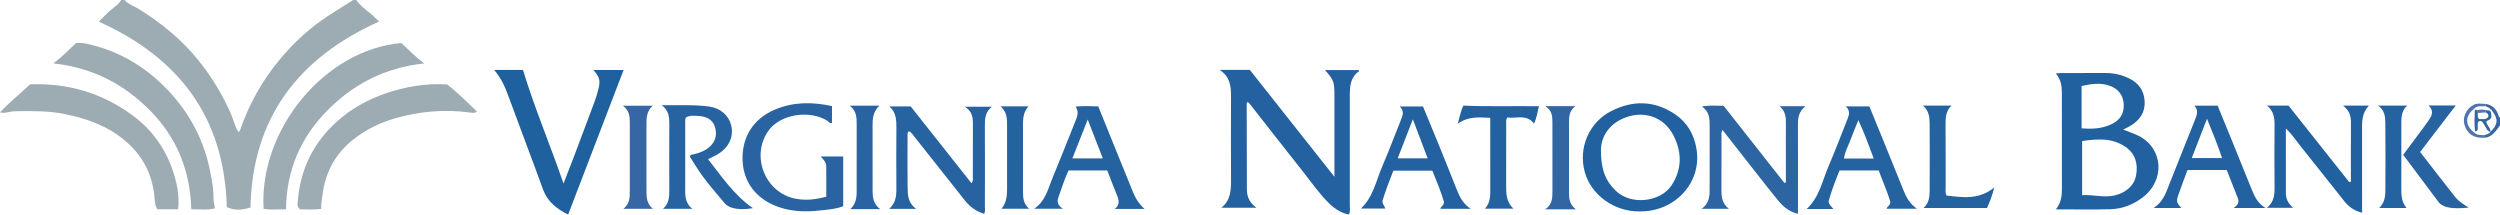 <?xml version="1.0" encoding="iso-8859-1"?>
<!-- Generator: Adobe Illustrator 27.0.0, SVG Export Plug-In . SVG Version: 6.00 Build 0)  -->
<svg version="1.1" id="Layer_1" xmlns="http://www.w3.org/2000/svg" xmlns:xlink="http://www.w3.org/1999/xlink" x="0px" y="0px"
	 viewBox="0 0 1574.358 135.132" style="enable-background:new 0 0 1574.358 135.132;" xml:space="preserve">
<g>
	<path style="fill:#9CACB2;" d="M224.358,0c2.287,3.324,5.425,5.74,8.558,8.194c1.952,1.529,3.671,3.358,5.817,5.352
		c-50.817,22.919-79.818,60.494-80.994,117.094c-5.318,1.71-10.039,2.083-14.919-0.238c-1.478-56.439-30.106-94.043-80.557-116.757
		c3.152-3.133,5.873-6.259,9.243-8.731C73.377,3.541,75.147,2.039,76.358,0c0.667,0,1.333,0,2,0
		c2.498,2.762,6.072,3.815,9.116,5.707c14.458,8.986,27.453,19.651,38.087,33.03c8.061,10.142,14.693,21.14,19.88,33.031
		c1.608,3.687,2.392,7.751,4.609,11.24c0.552-0.378,0.962-0.501,1.042-0.736c5.575-16.45,13.909-31.35,24.992-44.726
		c9.047-10.919,19.416-20.354,31.328-28.062c4.954-3.205,9.962-6.325,14.946-9.484C223.025,0,223.691,0,224.358,0z"/>
	<path style="fill:#3667A4;" d="M1565.432,65.462c4.134,0.692,6.685,3.175,7.901,7.093c0.199,0.641,0.267,1.253,1.025,1.445
		c0,1.667,0,3.333,0,5c-2.385,3.042-4.321,6.592-8.521,7.588c-0.467,0.111-0.96,0.112-1.441,0.163
		c-0.005-0.537-0.01-1.075-0.014-1.612c1.435-0.498,3.061-0.646,3.945-2.155c4.76-4.43,5.073-8.049,1.132-13.077
		c-0.131-0.548-0.465-0.886-1.023-0.995c-0.677-1.192-2-1.408-3.057-2.027C1565.396,66.412,1565.414,65.937,1565.432,65.462z"/>
	<path style="fill:#2361A0;" d="M785.412,64.37c-0.106,0.303-0.31,0.615-0.309,0.926c0.031,17.991,0.089,35.983,0.119,53.974
		c0.008,4.605,1.624,8.4,5.989,11.537c-7.572,0-14.538,0-22.008,0c5.898-4.786,6.061-11.21,6.031-17.79
		c-0.08-17.494-0.068-34.989-0.005-52.483c0.023-6.325-0.646-12.288-7.191-16.532c7.026,0,13.164,0,19.025,0
		c17.645,22.301,35.16,44.436,53.283,67.341c0-4.082,0-7.182,0-10.281c0-13.662,0.001-27.324,0-40.987
		c-0.001-8.554-0.453-9.789-5.956-15.95c7.274,0,14.313,0,21.385,0c0.019,0.206,0.167,0.659,0.054,0.738
		c-5.344,3.744-5.802,9.294-5.79,15.121c0.048,23.159,0.033,46.318-0.007,69.477c-0.003,1.775,0.479,3.637-0.597,5.655
		c-4.875-0.968-8.813-3.56-12.3-6.923c-6.14-5.923-10.934-12.974-16.206-19.616c-11.277-14.209-22.417-28.526-33.615-42.797
		C786.81,65.141,786.399,64.37,785.412,64.37z"/>
	<path style="fill:#2161A0;" d="M1337.049,81.629c3.767,1.502,6.959,2.478,9.874,3.986c15.683,8.116,16.602,28.31,1.94,39.065
		c-5.955,4.368-12.595,6.88-19.856,7.08c-11.299,0.311-22.612,0.082-34.369,0.082c3.187-3.82,3.845-8.109,3.834-12.636
		c-0.05-20.306-0.054-40.612-0.033-60.918c0.004-4.25-0.627-8.266-3.808-12.045c1.546-0.1,2.747-0.242,3.948-0.244
		c9.154-0.018,18.309-0.001,27.463-0.013c5.236-0.007,10.203,1.116,14.892,3.449c5.809,2.891,9.144,7.4,9.626,14.031
		c0.506,6.958-2.757,11.756-8.276,15.363C1340.768,79.821,1339.083,80.553,1337.049,81.629z M1311.206,122.889
		c7.128-0.4,13.583,1.716,20.251,0.224c7.155-1.602,12.55-6.183,13.737-12.717c1.319-7.261-0.443-13.651-6.779-17.966
		c-8.413-5.729-17.698-4.999-27.208-3.597C1311.206,100.357,1311.206,111.281,1311.206,122.889z M1310.869,80.79
		c6.73,0.605,12.815,0.178,18.559-2.445c5.653-2.581,8.216-6.738,7.969-12.553c-0.241-5.652-3.327-9.893-9.028-11.865
		c-5.853-2.024-11.681-1.056-17.5,0.249C1310.869,63.229,1310.869,71.833,1310.869,80.79z"/>
	<path style="fill:#9CACB2;" d="M180.115,131.818c-5.057-0.055-9.649,0.493-14.123-0.324
		c-2.896-50.127,38.883-100.419,86.779-104.37c4.441,3.988,8.492,8.584,14.433,12.78c-24.857,2.75-44.713,12.999-61.29,29.91
		C189.15,86.915,180.395,107.319,180.115,131.818z"/>
	<path style="fill:#9CACB2;" d="M135.35,131.173c-5.025,1.38-9.738,0.503-14.88,0.625c-0.691-24.167-8.965-44.985-25.896-62.126
		C78.032,52.925,58.266,42.594,33.61,39.925c5.746-4.272,9.825-8.616,14.255-12.809c2.256-0.218,4.454-0.045,6.784,0.463
		c21.655,4.721,39.497,15.934,53.969,32.374c12.215,13.877,20.235,30.049,23.81,48.328c1.081,5.525,2.116,11.013,2.031,16.679
		C134.432,126.734,134.949,128.516,135.35,131.173z"/>
	<path style="fill:#1F609F;" d="M373.686,44.074c6.453,0,12.406,0,19.023,0c-11.712,30.531-23.267,60.652-34.931,91.058
		c-7.238-3.675-13.011-8.079-15.839-15.902c-6.996-19.352-14.389-38.56-21.469-57.881c-2.233-6.094-4.62-12.041-9.322-17.311
		c6.512,0,12.458,0,18.183,0c7.315,24.065,17.135,47.084,25.543,71.555c2.335-6.022,4.402-11.244,6.388-16.496
		c4.403-11.645,8.791-23.296,13.125-34.967c0.922-2.483,1.683-5.036,2.348-7.6C378.234,50.747,377.721,48.737,373.686,44.074z"/>
	<path style="fill:#9CACB2;" d="M281.536,53.162c6.805,5.249,12.706,11.206,18.81,17.084c-1.591,1.249-3.15,0.791-4.528,0.606
		c-15.796-2.122-31.25-0.791-46.607,3.549c-10.049,2.84-19.133,7.327-27.177,13.794c-10.489,8.431-16.681,19.485-18.708,32.842
		c-0.518,3.411-1.117,6.807-1.069,10.512c-4.782,0.624-9.336,0.357-13.351,0.244c-1.919-1.638-1.533-3.252-1.427-4.676
		c1.606-21.611,10.934-39.374,27.562-53.048c9.778-8.042,21.135-13.493,33.35-16.999C259.271,53.945,270.351,52.507,281.536,53.162z
		"/>
	<path style="fill:#9CACB2;" d="M112.162,131.766c-4.649,0-8.788,0-13.134,0c-1.168-1.952-1.504-4.14-1.668-6.476
		c-1.044-14.927-7.228-27.16-18.794-36.854c-10.992-9.213-23.828-13.714-37.599-16.568c-10.527-2.181-21.096-1.949-31.699-1.81
		C6.159,70.098,3.157,71.707,0,70.754c5.843-6.252,12.583-11.619,18.967-17.66c23.752-0.862,45.385,5.412,64.577,19.61
		c11.776,8.712,20.171,20.074,24.976,33.91C111.282,114.566,113.156,122.752,112.162,131.766z"/>
	<path style="fill:#2D64A2;" d="M1137.011,66.876c-4.595,3.533-4.812,7.874-4.787,12.435c0.092,16.666,0.036,33.332,0.036,49.999
		c0,1.649,0,3.297,0,5.329c-5.649-1.283-9.441-4.62-12.694-8.593c-5.061-6.182-9.962-12.496-14.901-18.777
		c-6.562-8.345-13.095-16.713-19.96-25.479c-0.871,1.634-0.608,2.921-0.611,4.118c-0.023,11.166,0.025,22.333-0.032,33.499
		c-0.022,4.39,0.223,8.626,4.694,12.076c-5.928,0-10.953,0-17.164,0c5.439-3.94,5.036-9.018,5.039-13.975
		c0.007-12.833-0.01-25.666,0.009-38.499c0.007-4.42-0.198-8.734-4.896-11.897c5.021-1.04,9.433-0.403,13.667-0.502
		c12.894,16.366,25.606,32.502,38.318,48.637c0.302-0.147,0.603-0.293,0.905-0.44c0-5.643,0-11.287,0-16.93
		c0-6.5-0.062-13,0.022-19.499c0.055-4.267-0.098-8.381-4.043-11.501C1125.787,66.876,1130.961,66.876,1137.011,66.876z"/>
	<path style="fill:#2161A0;" d="M1032.561,133.126c-15.594,0.305-30.58-10.116-34.601-24.93
		c-4.102-15.113,2.708-31.192,16.791-38.297c13.758-6.942,27.22-6.616,40.108,2.055c7.703,5.183,11.967,12.694,13.496,21.82
		C1071.911,114.997,1054.694,133.462,1032.561,133.126z M1008.18,93.753c-0.199,12.979,3.083,20.495,9.527,26.554
		c9.837,9.248,28.141,6.712,34.906-3.537c6.703-10.154,6.594-20.762,1.394-31.195c-6.214-12.47-19.826-16.655-32.661-10.616
		C1011.885,79.41,1008.345,87.664,1008.18,93.753z"/>
	<path style="fill:#2762A1;" d="M576.928,131.527c-6.259,0-11.204,0-17.012,0c4.839-4.267,4.605-9.402,4.574-14.552
		c-0.073-12.157-0.101-24.316,0.014-36.473c0.046-4.892-0.122-9.601-4.422-13.517c4.928,0,9.232,0,13.403,0
		c12.755,16.123,25.407,32.115,38.27,48.375c1.185-1.394,0.88-2.555,0.882-3.598c0.021-11.325-0.026-22.651,0.035-33.975
		c0.021-3.97-0.48-7.644-5.061-10.588c6.213,0,11.304,0,17.028,0c-4.199,3.275-4.451,7.478-4.427,11.915
		c0.093,16.821,0.05,33.642,0.017,50.464c-0.003,1.629,0.386,3.317-0.484,5.08c-4.894-1.557-8.884-4.332-12.063-8.358
		c-10.518-13.316-21.05-26.621-31.611-39.903c-1.087-1.367-2.034-2.954-3.618-3.747c-1.242,0.867-0.919,1.936-0.921,2.858
		c-0.026,10.826-0.133,21.653,0.036,32.476C571.641,122.733,571.635,127.691,576.928,131.527z"/>
	<path style="fill:#2161A0;" d="M1475.509,66.49c6.048,0,10.794,0,16.308,0c-4.513,4.71-4.343,10.147-4.326,15.591
		c0.046,15.484,0.016,30.967,0.016,46.451c0,1.648,0,3.296,0,5.41c-4.89-1.116-8.361-3.7-11.148-7.179
		c-9.047-11.291-17.944-22.701-27.011-33.976c-3.082-3.833-5.79-8.006-9.84-11.882c0,14.102-0.015,27.536,0.01,40.97
		c0.006,3.512,1.573,6.344,4.574,8.986c-5.646,0-10.824,0-16.563,0c4.505-3.539,4.913-8.152,4.863-13.082
		c-0.131-12.819-0.13-25.64,0-38.459c0.049-4.803-0.392-9.28-4.733-12.812c4.944,0,9.329,0,13.522,0
		c12.772,16.101,25.37,31.986,37.987,47.857c0.167,0.21,0.57,0.233,0.881,0.35c0.694-0.642,0.412-1.491,0.414-2.246
		c0.019-11.654-0.038-23.309,0.041-34.963C1480.53,73.518,1479.904,69.891,1475.509,66.49z"/>
	<path style="fill:#2963A1;" d="M523.94,66.807c0,3.98,0,7.285,0,10.574c-1.533,0.59-2.09-0.794-2.986-1.356
		c-11.054-6.935-29.852-4.297-37.328,6.692c-10.821,15.906-1.721,38.556,17.138,42.372c6.549,1.325,12.86,0.592,19.577-1.215
		c0-6.418,0.049-12.867-0.025-19.314c-0.028-2.472-1.9-4.128-3.408-6.031c4.838,0,9.389,0,14.096,0c0,10.513,0,20.788,0,31.338
		c-4.988,1.92-10.32,2.195-15.516,2.759c-8.302,0.901-16.599,0.603-24.655-2.085c-14.211-4.74-22.724-15.496-23.209-29.699
		c-0.49-14.333,6.653-26.047,20.348-31.827C499.537,64.134,511.479,64.086,523.94,66.807z"/>
	<path style="fill:#2762A1;" d="M431.972,73.998c-0.682,1.179-0.447,2.369-0.448,3.516c-0.015,14.316-0.005,28.632-0.013,42.948
		c-0.002,4.086,0.562,7.955,4.498,11.036c-6.361,0-12.148,0-18.489,0c3.725-3.262,3.996-7.314,3.974-11.551
		c-0.073-13.983-0.062-27.966-0.007-41.949c0.017-4.202-0.182-8.259-4.774-11.758c10.799,0.224,20.404-0.49,29.957,0.874
		c7.106,1.014,12.284,5.594,13.816,11.923c1.655,6.837-1.306,13.536-7.999,17.776c-1.935,1.226-4.061,2.149-6.58,3.462
		c8.706,11.085,16.426,22.657,28.244,30.801c-4.518,0.789-8.859,0.977-13.162-0.232c-1.963-0.552-3.666-1.683-4.957-3.22
		c-4.386-5.218-8.85-10.385-12.947-15.826c-3.185-4.23-5.867-8.839-8.707-13.181c0.667-1.561,1.984-1.295,3.065-1.575
		c3.397-0.881,6.617-2.094,9.326-4.471c3.982-3.495,4.905-7.935,3.44-12.688c-1.447-4.696-5.443-6.54-10.043-6.818
		C437.406,72.899,434.502,72.488,431.972,73.998z"/>
	<path style="fill:#2462A0;" d="M720.761,131.565c-6.128,0-12.255,0-18.78,0c3.323-2.486,2.725-5.425,1.425-8.589
		c-2.133-5.191-4.089-10.455-6.096-15.629c-8.354,0-16.312,0-24.42,0c-2.581,5.695-4.499,11.513-6.491,17.299
		c-0.919,2.667-0.111,4.888,3.016,6.824c-6.348,0-11.83,0-18.195,0c7.168-4.778,8.687-12.339,11.497-19.142
		c4.941-11.965,9.71-24.001,14.503-36.026c1.166-2.925,2.407-5.914,0.115-9.198c4.845-0.439,9.457-0.295,14.277-0.095
		c4.574,11.303,9.109,22.522,13.655,33.737c2.62,6.464,5.31,12.901,7.869,19.389C714.812,124.384,716.993,128.221,720.761,131.565z
		 M675.322,99.737c6.479,0,12.644,0,19.168,0c-3.155-8.138-6.175-15.927-9.493-24.485C681.582,83.893,678.507,91.674,675.322,99.737
		z"/>
	<path style="fill:#2462A0;" d="M1162.375,67.011c5.249,0,9.869,0,14.837,0c2.687,6.555,5.393,13.117,8.067,19.693
		c4.555,11.204,9.102,22.412,13.625,33.629c1.695,4.204,3.862,8.057,8.324,11.119c-6.88,0-13,0-19.121,0
		c0.023-1.402,2.001-1.586,2.349-4.088c-1.689-6.222-4.782-12.977-7.354-20.034c-8.273,0-16.38,0-24.658,0
		c-2.678,6.49-5.106,12.982-6.892,19.389c0.145,2.339,1.898,3.327,3.026,4.903c-5.581,0-10.993,0-16.842,0
		c8.054-7.464,9.88-17.875,13.879-27.174c4.188-9.736,7.891-19.68,11.849-29.515C1164.549,72.238,1165.27,69.634,1162.375,67.011z
		 M1179.968,99.827c-3.123-8.239-5.791-15.868-9.68-24.178c-1.973,4.93-3.596,8.692-4.986,12.538
		c-1.37,3.791-3.551,7.326-4.048,11.64C1167.454,99.827,1173.38,99.827,1179.968,99.827z"/>
	<path style="fill:#2361A0;" d="M881.433,67.028c5.236,0,9.853,0,14.683,0c3.366,8.174,6.733,16.263,10.029,24.38
		c3.803,9.364,7.586,18.735,11.292,28.138c1.785,4.529,3.931,8.756,8.705,11.941c-6.719,0-12.719,0-19.02,0
		c0.034-1.429,2.088-1.777,2.226-4.278c-1.691-6.048-4.563-12.727-7.325-19.75c-8.086,0-16.169,0-24.558,0
		c-2.541,6.328-4.964,12.811-6.865,19.002c-0.129,2.085,1.237,3.077,1.837,4.856c-5.18,0-10.22,0-15.4,0
		c7.727-7.188,9.555-17.6,13.57-26.895c4.205-9.731,7.911-19.678,11.849-29.525C883.517,72.242,884.278,69.625,881.433,67.028z
		 M889.734,75.127c-3.464,8.918-6.468,16.652-9.555,24.599c6.535,0,12.43,0,18.891,0C895.986,91.599,893.063,83.897,889.734,75.127z
		"/>
	<path style="fill:#2361A0;" d="M1377.534,107.077c-2.02,5.502-4.129,10.894-5.964,16.378c-1.139,3.402-0.645,4.567,2.167,7.531
		c-5.629,0-11.103,0-17.491,0c5.996-3.889,7.777-9.7,9.989-15.272c5.325-13.418,10.708-26.812,16.018-40.236
		c1.165-2.945,2.474-5.982-0.382-8.951c4.943,0,9.662,0,14.648,0c2.614,6.368,5.203,12.63,7.756,18.907
		c4.627,11.376,9.263,22.749,13.829,34.15c1.74,4.346,3.76,8.451,8.603,11.423c-7.045,0-13.18,0-20.197,0
		c2.869-1.725,3.682-3.768,2.718-6.258c-2.271-5.867-4.601-11.711-6.95-17.673C1394.149,107.077,1386.183,107.077,1377.534,107.077z
		 M1399.33,99.543c-2.813-8.352-5.964-16.248-9.49-24.753c-3.336,8.599-6.404,16.508-9.602,24.753
		C1386.975,99.543,1392.932,99.543,1399.33,99.543z"/>
	<path style="fill:#2361A0;" d="M918.019,77.865c1.312-4.739,2.037-8.243,3.481-11.358c15.986,0.702,31.687,0.169,47.641,0.392
		c-0.896,3.527-1.404,7.252-3.058,10.956c-4.846-6.258-11.309-3.002-16.949-3.876c-0.967,1.846-0.603,3.362-0.607,4.81
		c-0.033,12.645,0.011,25.29-0.033,37.934c-0.018,5.143-0.033,10.243,4.565,14.695c-6.445,0-12.026,0-17.945,0
		c3.672-3.857,3.402-8.725,3.379-13.591c-0.06-12.811-0.02-25.622-0.02-38.434c0-1.626,0-3.253,0-5.174
		C931.528,73.931,924.91,73.053,918.019,77.865z"/>
	<path style="fill:#2462A0;" d="M1229.01,66.488c-3.688,3.352-3.832,7.584-3.8,11.979c0.097,13.154,0.02,26.308,0.054,39.462
		c0.004,1.632-0.363,3.319,0.496,5.183c10.045,1.192,20.209,2.923,30.099-5.023c-1.282,5.37-2.905,9.078-4.544,12.879
		c-13.3,0-26.392,0-39.97,0c3.421-3.137,3.808-6.956,3.829-10.771c0.079-14.153,0.08-28.307,0-42.46
		c-0.022-3.964-0.444-7.918-4.2-11.249C1217.392,66.488,1222.97,66.488,1229.01,66.488z"/>
	<path style="fill:#3667A4;" d="M411.157,131.492c-6.351,0-11.924,0-18.584,0c4.226-3.406,4.035-7.424,4.036-11.387
		c0.003-14.292-0.007-28.585,0.006-42.877c0.004-3.873-0.268-7.629-4.369-10.657c6.628,0,12.483,0,18.848,0
		c-4.213,3.567-3.984,8.329-3.987,13.02c-0.008,13.295-0.014,26.591,0.004,39.886C407.118,123.801,407.021,128.177,411.157,131.492z
		"/>
	<path style="fill:#2762A1;" d="M1529.291,66.402c6.062,0,11.208,0,17.229,0c-7.678,10.016-14.989,19.553-22.469,29.311
		c7.472,9.616,14.74,19.124,22.203,28.476c2.169,2.718,5.254,4.513,8.317,6.553c-4.489,0.376-8.963,0.79-13.375-0.271
		c-2.077-0.499-4.142-1.378-5.514-3.207c-7.382-9.837-14.745-19.689-22.29-29.771c3.913-5.254,7.689-10.3,11.437-15.366
		c1.78-2.407,3.59-4.798,5.234-7.297C1531.823,72.154,1532.52,69.38,1529.291,66.402z"/>
	<path style="fill:#3266A3;" d="M992.369,131.815c-6.764,0-12.572,0-19.254,0c4.295-2.993,4.539-6.914,4.525-10.999
		c-0.049-14.662-0.02-29.324-0.02-43.986c0-3.705-0.228-7.32-4.567-10.001c6.541,0,12.232,0,18.978,0
		c-4.123,3.205-3.938,7.171-3.938,11.088c0,14.495,0.034,28.991-0.023,43.486C988.056,125.184,988.422,128.735,992.369,131.815z"/>
	<path style="fill:#2963A1;" d="M554.258,131.694c-6.699,0-12.349,0-18.766,0c4.361-4.052,4.003-8.975,3.987-13.857
		c-0.043-13.132-0.055-26.265,0.008-39.398c0.021-4.347-0.038-8.589-4.315-11.886c6.449,0,12.143,0,18.605,0
		c-4.044,3.817-4.303,8.184-4.282,12.704c0.063,13.465,0.041,26.93,0.012,40.395C549.497,124.048,549.795,128.302,554.258,131.694z"
		/>
	<path style="fill:#2462A0;" d="M1498.262,131.001c3.397-3.33,3.891-7.13,3.912-10.962c0.078-14.143,0.115-28.288-0.024-42.431
		c-0.039-3.952-0.299-8.056-4.545-11.092c6.349,0,12.018,0,18.245,0c-4.119,3.843-3.596,8.788-3.601,13.605
		c-0.013,12.813,0.036,25.625-0.027,38.438c-0.021,4.347,0.101,8.6,3.292,12.442
		C1509.747,131.001,1504.448,131.001,1498.262,131.001z"/>
	<path style="fill:#2462A0;" d="M630.113,66.973c6.152,0,11.454,0,17.552,0c-3.77,4.215-3.439,8.972-3.43,13.688
		c0.027,13.479,0.01,26.957,0.01,40.436c0,3.719,0.323,7.333,3.85,10.362c-6.086,0-11.571,0-17.416,0
		c3.085-3.706,3.521-8.054,3.523-12.505c0.006-13.479,0.029-26.957-0.014-40.436C634.176,74.53,634.082,70.508,630.113,66.973z"/>
	<path style="fill:#5174AC;" d="M1564.381,85.14c0.005,0.537,0.01,1.075,0.014,1.612c-6.499,0.373-10.692-2.383-12.421-8.165
		c-1.383-4.625,1.101-10.114,5.694-12.518c2.492-1.304,5.154-0.681,7.764-0.607c-0.018,0.475-0.036,0.95-0.054,1.424
		c-2.52,0.306-5.336-0.714-7.394,1.654c-5.724,4.489-5.707,10.392,0.042,14.845C1559.771,85.325,1562.159,84.931,1564.381,85.14z"/>
	<path style="fill:#3266A3;" d="M1558.647,82.697c-0.545-4.508-0.33-9.023-0.13-13.537c0.597,0.039,1.195,0.079,1.792,0.118
		c0.039,0.616,0.077,1.232,0.116,1.848c0.129,1.247-0.581,2.638,0.737,3.844c2.084-0.189,4.578,0.787,5.94-1.703
		c0.001-1.448-0.727-2.052-1.711-2.456c0.007-0.499,0.014-0.999,0.021-1.498c0.813,0.128,1.626,0.256,2.439,0.383
		c0.269,0.281,0.538,0.563,0.807,0.844c0.588,4.037,0.574,4.066-2.941,5.922c0.28,2.44,2.752,3.999,2.682,6.583
		c-2.343-0.401-2.66-2.637-3.781-4.152c-0.905-1.224-1.262-3.228-3.667-2.568c-1.097,1.346-0.451,3.03-0.566,4.582
		C1560.299,82.071,1559.911,82.763,1558.647,82.697z"/>
	<path style="fill:#5174AC;" d="M1560.425,71.126c-0.039-0.616-0.077-1.232-0.116-1.848c1.703-0.337,3.404-0.379,5.102,0.035
		c-0.007,0.499-0.014,0.999-0.021,1.498C1563.735,70.916,1562.08,71.021,1560.425,71.126z"/>
</g>
</svg>
